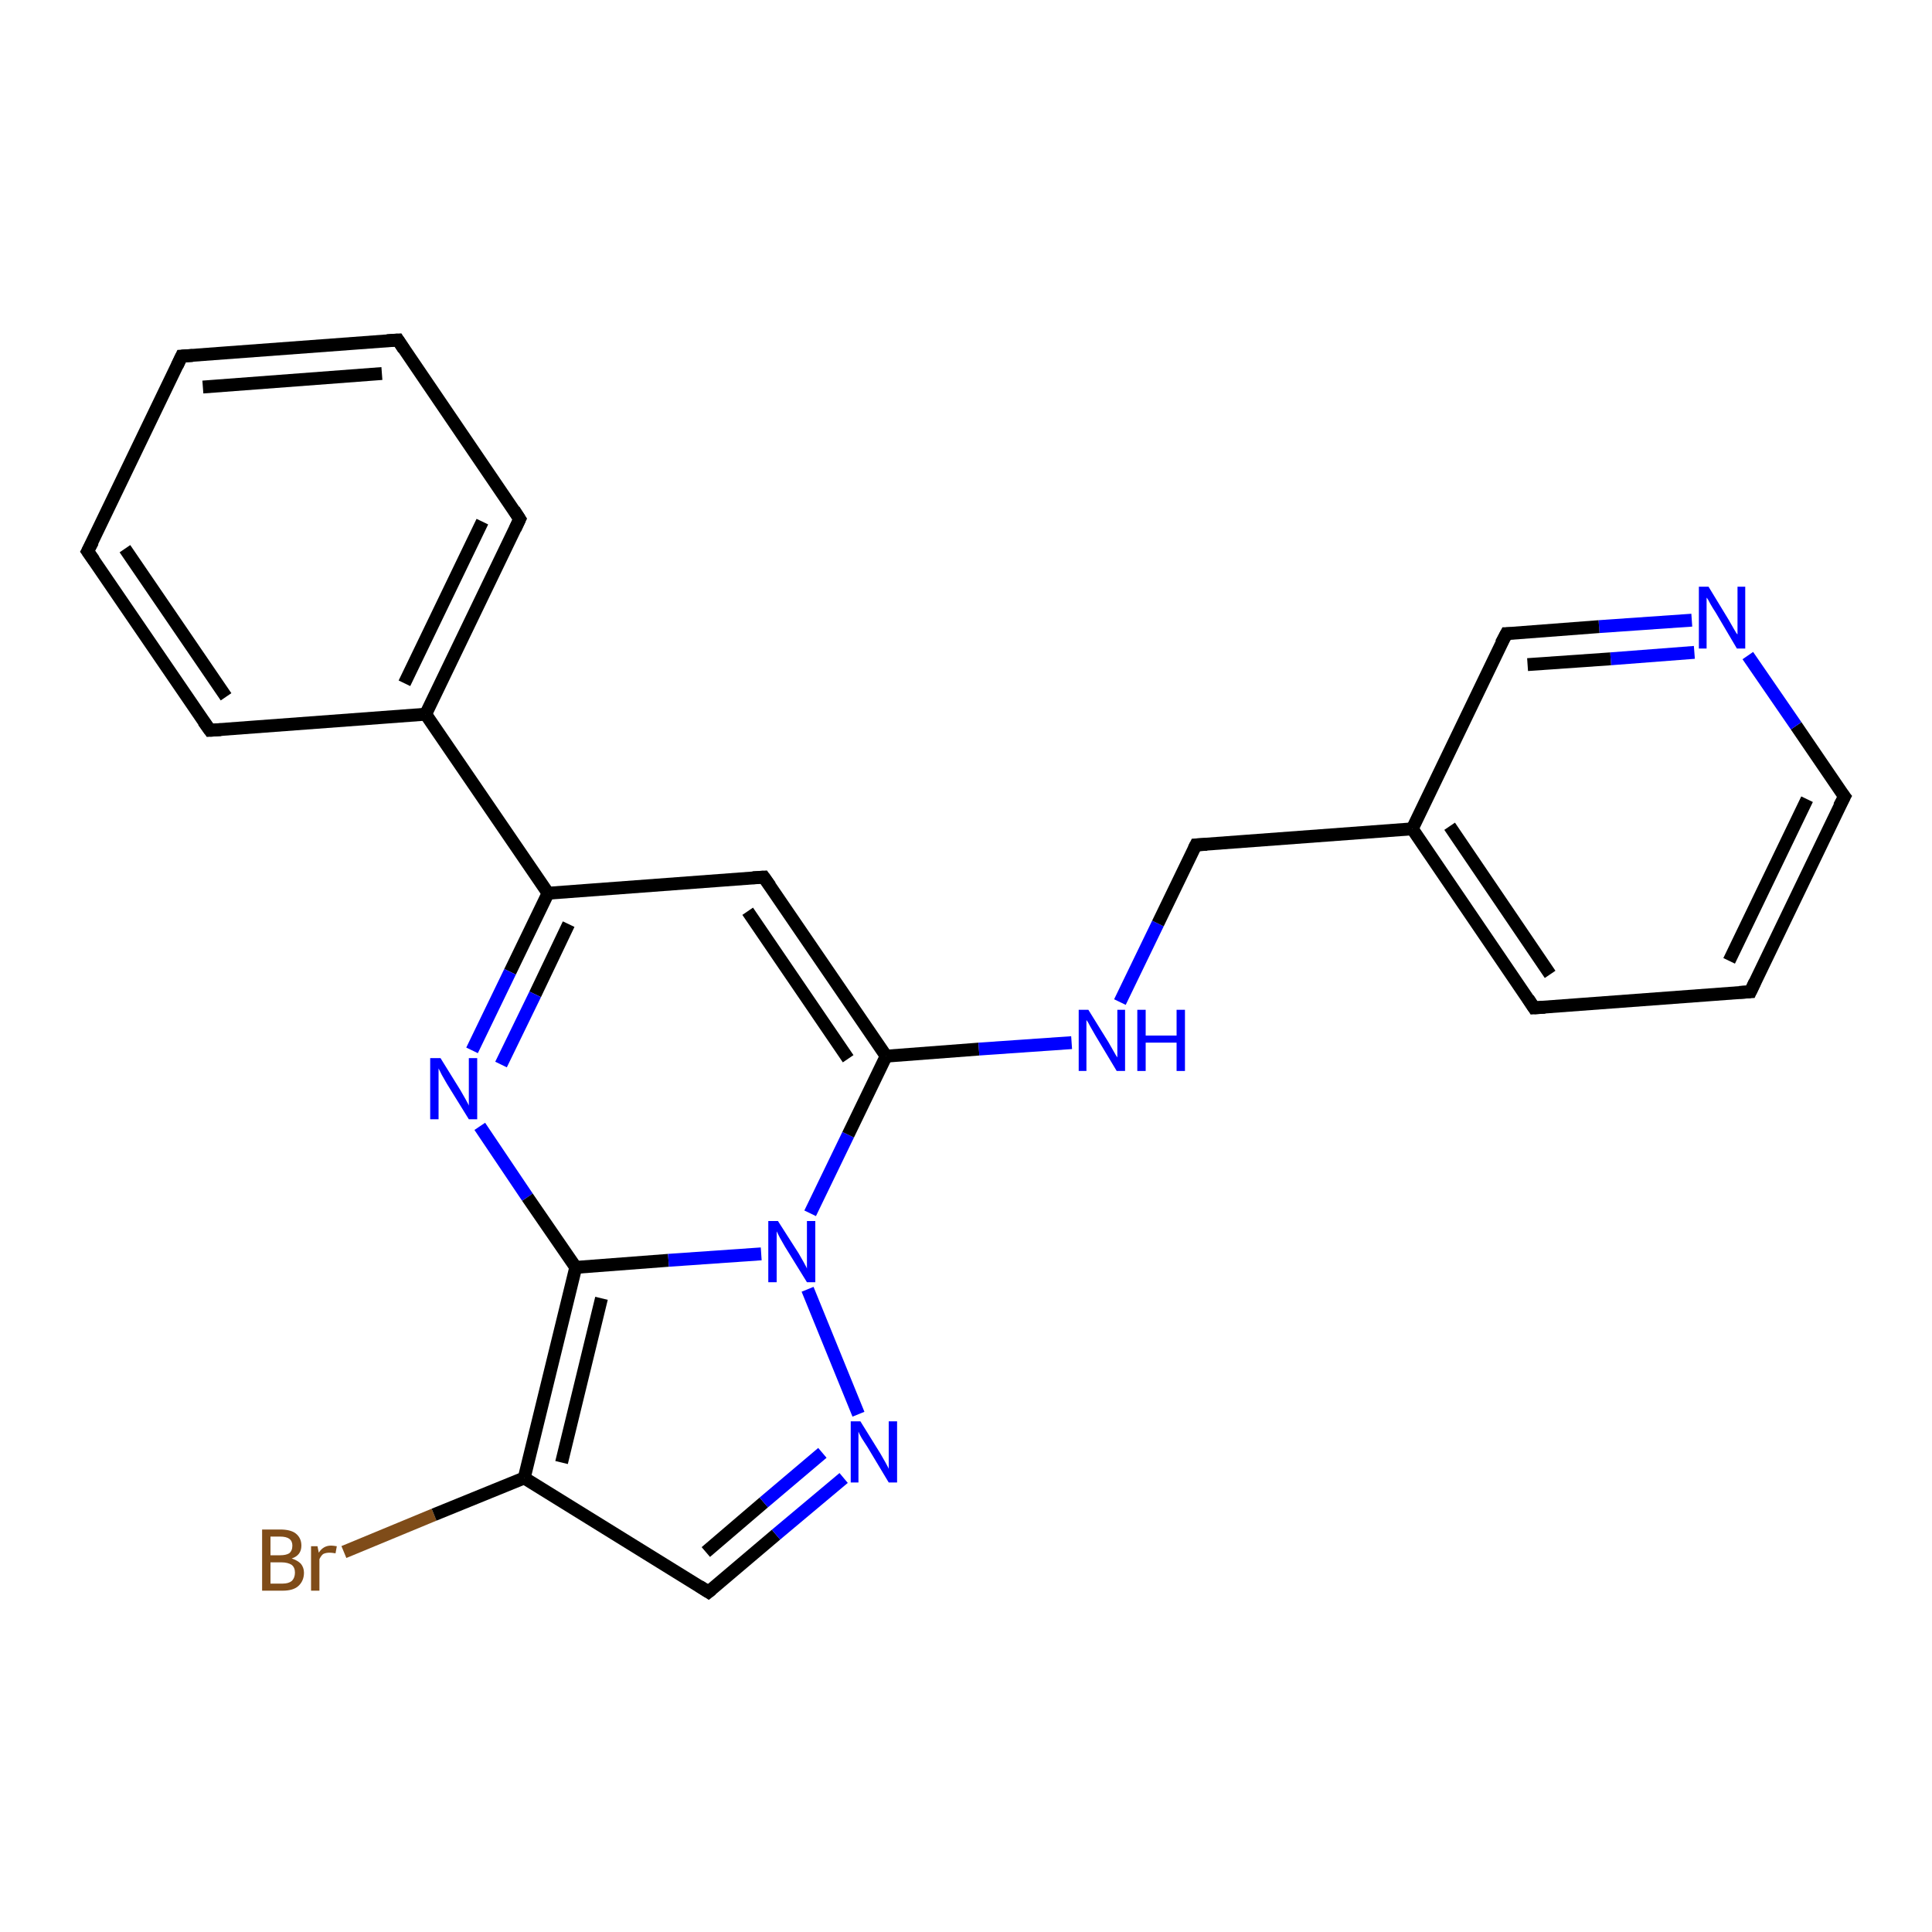 <?xml version='1.0' encoding='iso-8859-1'?>
<svg version='1.1' baseProfile='full'
              xmlns='http://www.w3.org/2000/svg'
                      xmlns:rdkit='http://www.rdkit.org/xml'
                      xmlns:xlink='http://www.w3.org/1999/xlink'
                  xml:space='preserve'
width='300px' height='300px' viewBox='0 0 300 300'>
<!-- END OF HEADER -->
<rect style='opacity:1.0;fill:#FFFFFF;stroke:none' width='300.0' height='300.0' x='0.0' y='0.0'> </rect>
<path class='bond-0 atom-0 atom-1' d='M 53.4,241.0 L 67.4,235.2' style='fill:none;fill-rule:evenodd;stroke:#7F4C19;stroke-width:2.0px;stroke-linecap:butt;stroke-linejoin:miter;stroke-opacity:1' />
<path class='bond-0 atom-0 atom-1' d='M 67.4,235.2 L 81.4,229.5' style='fill:none;fill-rule:evenodd;stroke:#000000;stroke-width:2.0px;stroke-linecap:butt;stroke-linejoin:miter;stroke-opacity:1' />
<path class='bond-1 atom-1 atom-2' d='M 81.4,229.5 L 110.0,247.2' style='fill:none;fill-rule:evenodd;stroke:#000000;stroke-width:2.0px;stroke-linecap:butt;stroke-linejoin:miter;stroke-opacity:1' />
<path class='bond-2 atom-2 atom-3' d='M 110.0,247.2 L 120.5,238.3' style='fill:none;fill-rule:evenodd;stroke:#000000;stroke-width:2.0px;stroke-linecap:butt;stroke-linejoin:miter;stroke-opacity:1' />
<path class='bond-2 atom-2 atom-3' d='M 120.5,238.3 L 131.0,229.5' style='fill:none;fill-rule:evenodd;stroke:#0000FF;stroke-width:2.0px;stroke-linecap:butt;stroke-linejoin:miter;stroke-opacity:1' />
<path class='bond-2 atom-2 atom-3' d='M 109.6,241.0 L 118.6,233.3' style='fill:none;fill-rule:evenodd;stroke:#000000;stroke-width:2.0px;stroke-linecap:butt;stroke-linejoin:miter;stroke-opacity:1' />
<path class='bond-2 atom-2 atom-3' d='M 118.6,233.3 L 127.7,225.6' style='fill:none;fill-rule:evenodd;stroke:#0000FF;stroke-width:2.0px;stroke-linecap:butt;stroke-linejoin:miter;stroke-opacity:1' />
<path class='bond-3 atom-3 atom-4' d='M 133.3,219.6 L 125.4,200.2' style='fill:none;fill-rule:evenodd;stroke:#0000FF;stroke-width:2.0px;stroke-linecap:butt;stroke-linejoin:miter;stroke-opacity:1' />
<path class='bond-4 atom-4 atom-5' d='M 125.8,188.4 L 131.7,176.2' style='fill:none;fill-rule:evenodd;stroke:#0000FF;stroke-width:2.0px;stroke-linecap:butt;stroke-linejoin:miter;stroke-opacity:1' />
<path class='bond-4 atom-4 atom-5' d='M 131.7,176.2 L 137.6,164.0' style='fill:none;fill-rule:evenodd;stroke:#000000;stroke-width:2.0px;stroke-linecap:butt;stroke-linejoin:miter;stroke-opacity:1' />
<path class='bond-5 atom-5 atom-6' d='M 137.6,164.0 L 118.6,136.2' style='fill:none;fill-rule:evenodd;stroke:#000000;stroke-width:2.0px;stroke-linecap:butt;stroke-linejoin:miter;stroke-opacity:1' />
<path class='bond-5 atom-5 atom-6' d='M 131.7,164.4 L 116.1,141.5' style='fill:none;fill-rule:evenodd;stroke:#000000;stroke-width:2.0px;stroke-linecap:butt;stroke-linejoin:miter;stroke-opacity:1' />
<path class='bond-6 atom-6 atom-7' d='M 118.6,136.2 L 85.1,138.7' style='fill:none;fill-rule:evenodd;stroke:#000000;stroke-width:2.0px;stroke-linecap:butt;stroke-linejoin:miter;stroke-opacity:1' />
<path class='bond-7 atom-7 atom-8' d='M 85.1,138.7 L 79.2,150.9' style='fill:none;fill-rule:evenodd;stroke:#000000;stroke-width:2.0px;stroke-linecap:butt;stroke-linejoin:miter;stroke-opacity:1' />
<path class='bond-7 atom-7 atom-8' d='M 79.2,150.9 L 73.3,163.1' style='fill:none;fill-rule:evenodd;stroke:#0000FF;stroke-width:2.0px;stroke-linecap:butt;stroke-linejoin:miter;stroke-opacity:1' />
<path class='bond-7 atom-7 atom-8' d='M 88.3,143.5 L 83.1,154.4' style='fill:none;fill-rule:evenodd;stroke:#000000;stroke-width:2.0px;stroke-linecap:butt;stroke-linejoin:miter;stroke-opacity:1' />
<path class='bond-7 atom-7 atom-8' d='M 83.1,154.4 L 77.8,165.3' style='fill:none;fill-rule:evenodd;stroke:#0000FF;stroke-width:2.0px;stroke-linecap:butt;stroke-linejoin:miter;stroke-opacity:1' />
<path class='bond-8 atom-8 atom-9' d='M 74.5,174.9 L 81.9,185.9' style='fill:none;fill-rule:evenodd;stroke:#0000FF;stroke-width:2.0px;stroke-linecap:butt;stroke-linejoin:miter;stroke-opacity:1' />
<path class='bond-8 atom-8 atom-9' d='M 81.9,185.9 L 89.4,196.8' style='fill:none;fill-rule:evenodd;stroke:#000000;stroke-width:2.0px;stroke-linecap:butt;stroke-linejoin:miter;stroke-opacity:1' />
<path class='bond-9 atom-7 atom-10' d='M 85.1,138.7 L 66.1,110.9' style='fill:none;fill-rule:evenodd;stroke:#000000;stroke-width:2.0px;stroke-linecap:butt;stroke-linejoin:miter;stroke-opacity:1' />
<path class='bond-10 atom-10 atom-11' d='M 66.1,110.9 L 80.7,80.6' style='fill:none;fill-rule:evenodd;stroke:#000000;stroke-width:2.0px;stroke-linecap:butt;stroke-linejoin:miter;stroke-opacity:1' />
<path class='bond-10 atom-10 atom-11' d='M 62.8,106.1 L 74.9,81.0' style='fill:none;fill-rule:evenodd;stroke:#000000;stroke-width:2.0px;stroke-linecap:butt;stroke-linejoin:miter;stroke-opacity:1' />
<path class='bond-11 atom-11 atom-12' d='M 80.7,80.6 L 61.8,52.8' style='fill:none;fill-rule:evenodd;stroke:#000000;stroke-width:2.0px;stroke-linecap:butt;stroke-linejoin:miter;stroke-opacity:1' />
<path class='bond-12 atom-12 atom-13' d='M 61.8,52.8 L 28.2,55.3' style='fill:none;fill-rule:evenodd;stroke:#000000;stroke-width:2.0px;stroke-linecap:butt;stroke-linejoin:miter;stroke-opacity:1' />
<path class='bond-12 atom-12 atom-13' d='M 59.3,58.0 L 31.5,60.1' style='fill:none;fill-rule:evenodd;stroke:#000000;stroke-width:2.0px;stroke-linecap:butt;stroke-linejoin:miter;stroke-opacity:1' />
<path class='bond-13 atom-13 atom-14' d='M 28.2,55.3 L 13.6,85.6' style='fill:none;fill-rule:evenodd;stroke:#000000;stroke-width:2.0px;stroke-linecap:butt;stroke-linejoin:miter;stroke-opacity:1' />
<path class='bond-14 atom-14 atom-15' d='M 13.6,85.6 L 32.6,113.4' style='fill:none;fill-rule:evenodd;stroke:#000000;stroke-width:2.0px;stroke-linecap:butt;stroke-linejoin:miter;stroke-opacity:1' />
<path class='bond-14 atom-14 atom-15' d='M 19.4,85.2 L 35.1,108.2' style='fill:none;fill-rule:evenodd;stroke:#000000;stroke-width:2.0px;stroke-linecap:butt;stroke-linejoin:miter;stroke-opacity:1' />
<path class='bond-15 atom-5 atom-16' d='M 137.6,164.0 L 152.0,162.9' style='fill:none;fill-rule:evenodd;stroke:#000000;stroke-width:2.0px;stroke-linecap:butt;stroke-linejoin:miter;stroke-opacity:1' />
<path class='bond-15 atom-5 atom-16' d='M 152.0,162.9 L 166.4,161.9' style='fill:none;fill-rule:evenodd;stroke:#0000FF;stroke-width:2.0px;stroke-linecap:butt;stroke-linejoin:miter;stroke-opacity:1' />
<path class='bond-16 atom-16 atom-17' d='M 173.9,155.6 L 179.8,143.4' style='fill:none;fill-rule:evenodd;stroke:#0000FF;stroke-width:2.0px;stroke-linecap:butt;stroke-linejoin:miter;stroke-opacity:1' />
<path class='bond-16 atom-16 atom-17' d='M 179.8,143.4 L 185.7,131.2' style='fill:none;fill-rule:evenodd;stroke:#000000;stroke-width:2.0px;stroke-linecap:butt;stroke-linejoin:miter;stroke-opacity:1' />
<path class='bond-17 atom-17 atom-18' d='M 185.7,131.2 L 219.3,128.7' style='fill:none;fill-rule:evenodd;stroke:#000000;stroke-width:2.0px;stroke-linecap:butt;stroke-linejoin:miter;stroke-opacity:1' />
<path class='bond-18 atom-18 atom-19' d='M 219.3,128.7 L 238.2,156.5' style='fill:none;fill-rule:evenodd;stroke:#000000;stroke-width:2.0px;stroke-linecap:butt;stroke-linejoin:miter;stroke-opacity:1' />
<path class='bond-18 atom-18 atom-19' d='M 225.1,128.3 L 240.7,151.3' style='fill:none;fill-rule:evenodd;stroke:#000000;stroke-width:2.0px;stroke-linecap:butt;stroke-linejoin:miter;stroke-opacity:1' />
<path class='bond-19 atom-19 atom-20' d='M 238.2,156.5 L 271.8,154.0' style='fill:none;fill-rule:evenodd;stroke:#000000;stroke-width:2.0px;stroke-linecap:butt;stroke-linejoin:miter;stroke-opacity:1' />
<path class='bond-20 atom-20 atom-21' d='M 271.8,154.0 L 286.4,123.7' style='fill:none;fill-rule:evenodd;stroke:#000000;stroke-width:2.0px;stroke-linecap:butt;stroke-linejoin:miter;stroke-opacity:1' />
<path class='bond-20 atom-20 atom-21' d='M 268.5,149.2 L 280.6,124.1' style='fill:none;fill-rule:evenodd;stroke:#000000;stroke-width:2.0px;stroke-linecap:butt;stroke-linejoin:miter;stroke-opacity:1' />
<path class='bond-21 atom-21 atom-22' d='M 286.4,123.7 L 278.9,112.7' style='fill:none;fill-rule:evenodd;stroke:#000000;stroke-width:2.0px;stroke-linecap:butt;stroke-linejoin:miter;stroke-opacity:1' />
<path class='bond-21 atom-21 atom-22' d='M 278.9,112.7 L 271.4,101.8' style='fill:none;fill-rule:evenodd;stroke:#0000FF;stroke-width:2.0px;stroke-linecap:butt;stroke-linejoin:miter;stroke-opacity:1' />
<path class='bond-22 atom-22 atom-23' d='M 262.7,96.3 L 248.3,97.3' style='fill:none;fill-rule:evenodd;stroke:#0000FF;stroke-width:2.0px;stroke-linecap:butt;stroke-linejoin:miter;stroke-opacity:1' />
<path class='bond-22 atom-22 atom-23' d='M 248.3,97.3 L 233.9,98.4' style='fill:none;fill-rule:evenodd;stroke:#000000;stroke-width:2.0px;stroke-linecap:butt;stroke-linejoin:miter;stroke-opacity:1' />
<path class='bond-22 atom-22 atom-23' d='M 263.1,101.3 L 250.1,102.3' style='fill:none;fill-rule:evenodd;stroke:#0000FF;stroke-width:2.0px;stroke-linecap:butt;stroke-linejoin:miter;stroke-opacity:1' />
<path class='bond-22 atom-22 atom-23' d='M 250.1,102.3 L 237.2,103.2' style='fill:none;fill-rule:evenodd;stroke:#000000;stroke-width:2.0px;stroke-linecap:butt;stroke-linejoin:miter;stroke-opacity:1' />
<path class='bond-23 atom-9 atom-1' d='M 89.4,196.8 L 81.4,229.5' style='fill:none;fill-rule:evenodd;stroke:#000000;stroke-width:2.0px;stroke-linecap:butt;stroke-linejoin:miter;stroke-opacity:1' />
<path class='bond-23 atom-9 atom-1' d='M 93.4,201.6 L 87.2,227.1' style='fill:none;fill-rule:evenodd;stroke:#000000;stroke-width:2.0px;stroke-linecap:butt;stroke-linejoin:miter;stroke-opacity:1' />
<path class='bond-24 atom-9 atom-4' d='M 89.4,196.8 L 103.8,195.7' style='fill:none;fill-rule:evenodd;stroke:#000000;stroke-width:2.0px;stroke-linecap:butt;stroke-linejoin:miter;stroke-opacity:1' />
<path class='bond-24 atom-9 atom-4' d='M 103.8,195.7 L 118.2,194.7' style='fill:none;fill-rule:evenodd;stroke:#0000FF;stroke-width:2.0px;stroke-linecap:butt;stroke-linejoin:miter;stroke-opacity:1' />
<path class='bond-25 atom-15 atom-10' d='M 32.6,113.4 L 66.1,110.9' style='fill:none;fill-rule:evenodd;stroke:#000000;stroke-width:2.0px;stroke-linecap:butt;stroke-linejoin:miter;stroke-opacity:1' />
<path class='bond-26 atom-23 atom-18' d='M 233.9,98.4 L 219.3,128.7' style='fill:none;fill-rule:evenodd;stroke:#000000;stroke-width:2.0px;stroke-linecap:butt;stroke-linejoin:miter;stroke-opacity:1' />
<path d='M 108.6,246.3 L 110.0,247.2 L 110.5,246.8' style='fill:none;stroke:#000000;stroke-width:2.0px;stroke-linecap:butt;stroke-linejoin:miter;stroke-opacity:1;' />
<path d='M 119.6,137.6 L 118.6,136.2 L 116.9,136.3' style='fill:none;stroke:#000000;stroke-width:2.0px;stroke-linecap:butt;stroke-linejoin:miter;stroke-opacity:1;' />
<path d='M 80.0,82.1 L 80.7,80.6 L 79.8,79.2' style='fill:none;stroke:#000000;stroke-width:2.0px;stroke-linecap:butt;stroke-linejoin:miter;stroke-opacity:1;' />
<path d='M 62.7,54.2 L 61.8,52.8 L 60.1,52.9' style='fill:none;stroke:#000000;stroke-width:2.0px;stroke-linecap:butt;stroke-linejoin:miter;stroke-opacity:1;' />
<path d='M 29.9,55.2 L 28.2,55.3 L 27.5,56.8' style='fill:none;stroke:#000000;stroke-width:2.0px;stroke-linecap:butt;stroke-linejoin:miter;stroke-opacity:1;' />
<path d='M 14.4,84.1 L 13.6,85.6 L 14.6,87.0' style='fill:none;stroke:#000000;stroke-width:2.0px;stroke-linecap:butt;stroke-linejoin:miter;stroke-opacity:1;' />
<path d='M 31.6,112.0 L 32.6,113.4 L 34.3,113.3' style='fill:none;stroke:#000000;stroke-width:2.0px;stroke-linecap:butt;stroke-linejoin:miter;stroke-opacity:1;' />
<path d='M 185.4,131.8 L 185.7,131.2 L 187.4,131.1' style='fill:none;stroke:#000000;stroke-width:2.0px;stroke-linecap:butt;stroke-linejoin:miter;stroke-opacity:1;' />
<path d='M 237.3,155.1 L 238.2,156.5 L 239.9,156.4' style='fill:none;stroke:#000000;stroke-width:2.0px;stroke-linecap:butt;stroke-linejoin:miter;stroke-opacity:1;' />
<path d='M 270.1,154.1 L 271.8,154.0 L 272.5,152.5' style='fill:none;stroke:#000000;stroke-width:2.0px;stroke-linecap:butt;stroke-linejoin:miter;stroke-opacity:1;' />
<path d='M 285.6,125.2 L 286.4,123.7 L 286.0,123.2' style='fill:none;stroke:#000000;stroke-width:2.0px;stroke-linecap:butt;stroke-linejoin:miter;stroke-opacity:1;' />
<path d='M 234.6,98.4 L 233.9,98.4 L 233.1,99.9' style='fill:none;stroke:#000000;stroke-width:2.0px;stroke-linecap:butt;stroke-linejoin:miter;stroke-opacity:1;' />
<path class='atom-0' d='M 45.3 242.0
Q 46.2 242.3, 46.7 242.8
Q 47.2 243.4, 47.2 244.2
Q 47.2 245.5, 46.3 246.3
Q 45.5 247.0, 43.9 247.0
L 40.7 247.0
L 40.7 237.5
L 43.5 237.5
Q 45.1 237.5, 45.9 238.1
Q 46.8 238.8, 46.8 240.0
Q 46.8 241.5, 45.3 242.0
M 42.0 238.6
L 42.0 241.5
L 43.5 241.5
Q 44.4 241.5, 44.9 241.2
Q 45.4 240.8, 45.4 240.0
Q 45.4 238.6, 43.5 238.6
L 42.0 238.6
M 43.9 245.9
Q 44.8 245.9, 45.3 245.5
Q 45.8 245.0, 45.8 244.2
Q 45.8 243.4, 45.3 243.0
Q 44.7 242.6, 43.7 242.6
L 42.0 242.6
L 42.0 245.9
L 43.9 245.9
' fill='#7F4C19'/>
<path class='atom-0' d='M 49.3 240.1
L 49.5 241.1
Q 50.2 240.0, 51.4 240.0
Q 51.7 240.0, 52.3 240.1
L 52.1 241.2
Q 51.5 241.1, 51.2 241.1
Q 50.6 241.1, 50.2 241.3
Q 49.9 241.5, 49.6 242.1
L 49.6 247.0
L 48.3 247.0
L 48.3 240.1
L 49.3 240.1
' fill='#7F4C19'/>
<path class='atom-3' d='M 133.6 220.7
L 136.7 225.7
Q 137.0 226.2, 137.5 227.1
Q 138.0 228.0, 138.0 228.1
L 138.0 220.7
L 139.3 220.7
L 139.3 230.2
L 138.0 230.2
L 134.7 224.7
Q 134.3 224.1, 133.8 223.3
Q 133.4 222.6, 133.3 222.3
L 133.3 230.2
L 132.1 230.2
L 132.1 220.7
L 133.6 220.7
' fill='#0000FF'/>
<path class='atom-4' d='M 120.8 189.6
L 124.0 194.6
Q 124.3 195.1, 124.8 196.0
Q 125.3 196.9, 125.3 197.0
L 125.3 189.6
L 126.6 189.6
L 126.6 199.1
L 125.3 199.1
L 121.9 193.6
Q 121.5 192.9, 121.1 192.2
Q 120.7 191.4, 120.6 191.2
L 120.6 199.1
L 119.3 199.1
L 119.3 189.6
L 120.8 189.6
' fill='#0000FF'/>
<path class='atom-8' d='M 68.4 164.3
L 71.5 169.3
Q 71.8 169.8, 72.3 170.7
Q 72.8 171.6, 72.8 171.7
L 72.8 164.3
L 74.1 164.3
L 74.1 173.8
L 72.8 173.8
L 69.4 168.3
Q 69.0 167.6, 68.6 166.9
Q 68.2 166.1, 68.1 165.9
L 68.1 173.8
L 66.8 173.8
L 66.8 164.3
L 68.4 164.3
' fill='#0000FF'/>
<path class='atom-16' d='M 169.0 156.8
L 172.1 161.8
Q 172.4 162.3, 172.9 163.2
Q 173.4 164.1, 173.5 164.2
L 173.5 156.8
L 174.7 156.8
L 174.7 166.3
L 173.4 166.3
L 170.1 160.8
Q 169.7 160.1, 169.3 159.4
Q 168.9 158.6, 168.7 158.4
L 168.7 166.3
L 167.5 166.3
L 167.5 156.8
L 169.0 156.8
' fill='#0000FF'/>
<path class='atom-16' d='M 176.6 156.8
L 177.9 156.8
L 177.9 160.8
L 182.7 160.8
L 182.7 156.8
L 184.0 156.8
L 184.0 166.3
L 182.7 166.3
L 182.7 161.9
L 177.9 161.9
L 177.9 166.3
L 176.6 166.3
L 176.6 156.8
' fill='#0000FF'/>
<path class='atom-22' d='M 265.3 91.1
L 268.4 96.2
Q 268.7 96.7, 269.2 97.6
Q 269.7 98.5, 269.8 98.5
L 269.8 91.1
L 271.0 91.1
L 271.0 100.7
L 269.7 100.7
L 266.4 95.1
Q 266.0 94.5, 265.6 93.8
Q 265.2 93.0, 265.0 92.8
L 265.0 100.7
L 263.8 100.7
L 263.8 91.1
L 265.3 91.1
' fill='#0000FF'/>
</svg>
